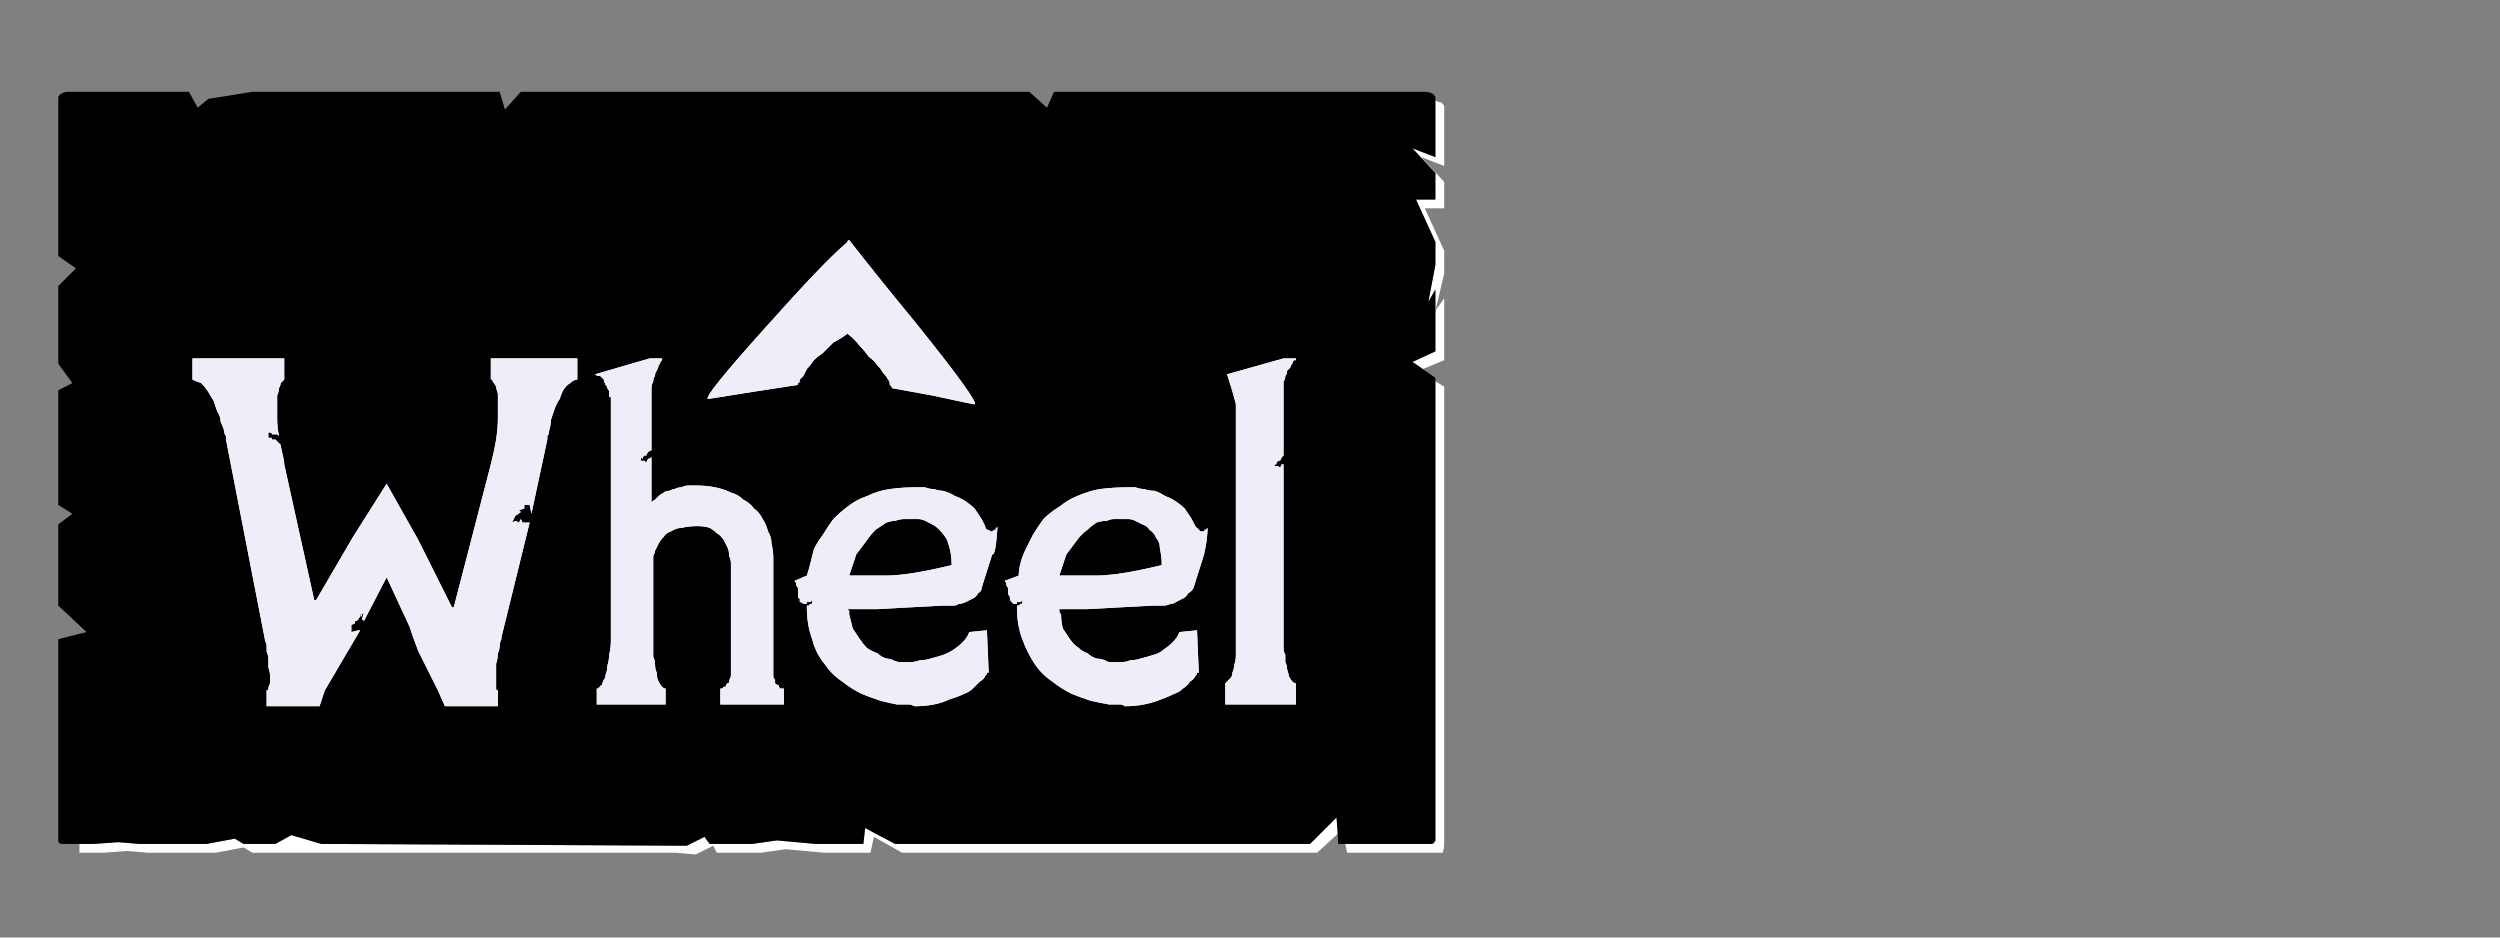 <?xml version="1.0" encoding="UTF-8" standalone="no"?>
<svg xmlns:ffdec="https://www.free-decompiler.com/flash" xmlns:xlink="http://www.w3.org/1999/xlink" ffdec:objectType="frame" height="26.55px" width="70.8px" xmlns="http://www.w3.org/2000/svg">
  <rect width="100%" height="100%" fill="#808080" stroke="none"/>
  <g transform="matrix(1.0, 0.0, 0.0, 1.0, 0.2, 0.4)">
    <use ffdec:characterId="27" height="26.0" transform="matrix(1.0, 0.0, 0.0, 1.0, 0.0, 0.0)" width="41.75" xlink:href="#shape0"/>
    <use ffdec:characterId="129" height="26.0" transform="matrix(1.0, 0.0, 0.0, 1.0, 0.0, 0.0)" width="41.75" xlink:href="#shape1"/>
    <use ffdec:characterId="129" height="26.0" transform="matrix(1.0, 0.0, 0.0, 1.0, 0.0, 0.0)" width="41.75" xlink:href="#shape1"/>
  </g>
  <defs>
    <g id="shape0" transform="matrix(1.0, 0.0, 0.0, 1.0, 0.0, 0.0)">
      <path d="M40.45 2.45 Q40.45 2.5 40.45 2.5 40.45 2.55 40.45 2.55 40.45 2.55 40.45 2.6 L40.45 4.05 39.8 3.8 40.45 4.5 40.45 5.25 39.9 5.25 40.45 6.45 40.45 7.1 40.25 8.15 40.45 7.8 40.45 9.55 39.8 9.85 40.1 10.05 40.7 9.8 40.7 8.05 40.45 8.4 40.7 7.35 40.7 6.7 40.15 5.5 40.7 5.5 40.7 4.75 40.05 4.05 40.7 4.3 40.7 2.85 Q40.7 2.8 40.7 2.8 40.7 2.7 40.7 2.65 40.7 2.55 40.65 2.55 40.65 2.5 40.6 2.5 40.55 2.5 40.45 2.45 L40.45 2.45 M40.45 10.4 L40.45 22.5 40.45 23.15 Q40.45 23.4 40.45 23.4 40.4 23.5 40.35 23.5 40.3 23.5 40.1 23.5 L39.45 23.5 38.8 23.5 37.9 23.5 37.95 23.75 39.05 23.75 39.7 23.75 40.35 23.75 Q40.6 23.75 40.65 23.75 40.7 23.7 40.7 23.4 L40.7 22.75 40.7 10.55 40.45 10.4 M37.65 22.75 L36.9 23.5 25.15 23.5 24.3 23.05 24.25 23.5 23.2 23.5 22.9 23.5 21.8 23.4 21.1 23.5 19.9 23.5 19.75 23.3 19.25 23.55 8.9 23.5 8.05 23.25 7.6 23.5 6.7 23.5 6.45 23.35 5.65 23.5 5.05 23.5 4.4 23.5 3.75 23.5 3.15 23.45 2.45 23.5 2.05 23.5 Q2.05 23.5 2.05 23.65 2.05 23.7 2.05 23.75 2.05 23.75 2.05 23.75 2.05 23.75 2.05 23.75 L2.7 23.75 3.4 23.7 4.0 23.75 4.65 23.75 5.25 23.75 5.9 23.75 6.7 23.6 6.95 23.75 7.85 23.75 18.15 23.75 18.95 23.75 19.5 23.8 20.0 23.55 20.1 23.75 21.35 23.75 22.05 23.65 23.15 23.75 23.45 23.75 24.45 23.75 24.55 23.3 25.35 23.75 37.1 23.75 37.7 23.2 37.65 22.75" fill="#ffffff" fill-rule="evenodd" stroke="none"/>
      <path d="M1.85 2.2 L5.15 2.2 5.4 2.65 5.7 2.4 6.95 2.2 13.95 2.2 14.1 2.7 14.55 2.2 15.85 2.2 28.95 2.2 29.45 2.65 29.65 2.2 30.3 2.2 40.1 2.2 Q40.3 2.2 40.35 2.25 40.4 2.25 40.45 2.35 40.45 2.4 40.45 2.55 40.45 2.55 40.45 2.6 L40.45 4.05 39.8 3.8 40.45 4.5 40.45 5.25 39.9 5.25 40.45 6.45 40.45 7.1 40.25 8.15 40.45 7.8 40.45 9.55 39.8 9.85 40.45 10.3 40.45 22.5 40.45 23.15 Q40.45 23.4 40.45 23.4 40.4 23.5 40.35 23.5 40.3 23.5 40.1 23.5 L39.45 23.5 38.8 23.5 37.7 23.5 37.65 22.75 36.9 23.5 25.15 23.5 24.3 23.05 24.25 23.5 23.2 23.5 22.9 23.5 21.8 23.4 21.1 23.5 19.9 23.5 19.75 23.3 19.25 23.55 8.9 23.5 8.05 23.25 7.6 23.5 6.7 23.5 6.45 23.35 5.65 23.5 5.05 23.5 4.4 23.5 3.75 23.5 3.15 23.45 2.45 23.5 1.85 23.5 Q1.8 23.5 1.8 23.5 1.8 23.5 1.8 23.5 1.6 23.5 1.55 23.5 1.5 23.5 1.45 23.45 1.45 23.4 1.45 23.2 1.45 23.2 1.45 23.2 1.45 23.2 1.45 23.2 1.45 23.15 1.45 23.15 L1.45 17.7 2.25 17.5 1.45 16.75 1.45 16.1 1.45 15.45 1.45 14.45 1.85 14.15 1.45 13.9 1.45 10.65 1.85 10.45 1.45 9.9 1.45 9.0 1.45 8.35 1.45 7.7 1.95 7.2 1.45 6.85 1.45 2.6 Q1.45 2.55 1.45 2.55 1.45 2.4 1.45 2.35 1.5 2.25 1.55 2.25 1.6 2.2 1.75 2.2 1.8 2.2 1.8 2.2 1.8 2.2 1.8 2.2 1.8 2.2 1.8 2.2 1.85 2.2 1.85 2.2 L1.85 2.2" fill="#000000" fill-rule="evenodd" stroke="none"/>
    </g>
    <g id="shape1" transform="matrix(1.0, 0.0, 0.0, 1.0, 0.0, 0.0)">
      <path d="M25.1 10.6 Q25.1 10.6 26.2 10.8 27.35 11.05 27.4 11.05 27.55 11.0 25.7 8.7 24.75 7.55 23.85 6.4 23.8 6.4 23.8 6.45 23.75 6.5 23.75 6.5 23.15 7.0 21.5 8.85 19.7 10.85 19.85 10.9 19.85 10.9 21.1 10.7 21.75 10.6 22.4 10.5 22.4 10.5 22.4 10.45 22.45 10.45 22.45 10.35 22.5 10.3 22.55 10.25 22.6 10.15 22.65 10.05 22.75 9.95 22.85 9.8 22.95 9.7 23.1 9.6 23.25 9.45 23.4 9.3 23.6 9.2 23.8 9.05 24.0 9.2 24.15 9.4 24.3 9.55 24.4 9.7 24.55 9.8 24.65 9.95 24.75 10.05 24.8 10.15 24.9 10.25 24.95 10.35 25.0 10.4 25.0 10.5 25.05 10.55 25.05 10.55 25.05 10.6 25.1 10.6 L25.1 10.6" fill="#f1edf8" fill-rule="evenodd" stroke="none"/>
      <path d="M10.0 17.45 L10.0 17.4 10.0 17.4 10.0 17.45 9.95 17.45 9.75 17.5 9.75 17.3 9.85 17.25 9.85 17.2 9.95 17.15 Q9.95 17.15 9.95 17.1 10.0 17.1 10.0 17.05 10.0 17.05 10.0 17.0 10.0 17.0 10.0 16.95 10.0 16.9 10.0 16.9 10.0 16.85 10.0 16.8 10.0 16.75 10.0 16.7 10.0 16.65 10.0 16.6 L10.0 16.65 10.0 17.0 10.05 17.0 Q10.05 17.0 10.0 17.05 10.0 17.05 10.0 17.05 10.05 17.05 10.05 17.05 L10.05 17.0 10.1 16.95 10.05 17.15 10.1 17.15 10.1 17.2 10.75 15.95 11.4 17.35 11.5 17.65 11.65 18.05 11.7 17.75 11.65 18.05 12.2 19.15 12.4 19.6 12.4 19.6 13.85 19.6 13.9 19.6 13.9 19.15 Q13.85 19.15 13.85 19.1 13.85 19.0 13.85 18.9 13.85 18.8 13.85 18.65 13.85 18.55 13.85 18.4 13.9 18.25 13.9 18.1 13.95 18.0 13.95 17.9 13.95 17.8 14.0 17.7 14.0 17.7 14.0 17.65 L14.0 17.65 14.8 14.4 14.6 14.4 14.55 14.3 14.5 14.4 14.4 14.35 14.3 14.4 Q14.3 14.4 14.4 14.2 14.5 14.15 14.55 14.1 L14.5 14.05 14.65 14.0 14.65 13.9 14.8 13.9 14.85 14.15 15.3 12.05 Q15.3 12.0 15.3 11.95 15.35 11.9 15.35 11.8 15.4 11.65 15.4 11.5 15.45 11.35 15.5 11.2 15.55 11.05 15.65 10.9 15.7 10.75 15.75 10.65 15.85 10.5 15.95 10.45 16.05 10.35 16.15 10.35 L16.15 9.75 13.7 9.75 13.7 10.35 Q13.7 10.35 13.75 10.35 13.75 10.4 13.75 10.4 13.8 10.45 13.85 10.55 13.85 10.6 13.9 10.75 13.9 10.85 13.9 11.05 13.9 11.25 13.9 11.45 13.9 11.7 13.85 12.05 13.8 12.35 13.7 12.75 L12.65 16.8 12.6 16.8 11.65 14.9 10.75 13.3 9.8 14.8 8.75 16.6 8.7 16.6 7.85 12.75 Q7.85 12.65 7.8 12.45 7.75 12.25 7.75 12.2 L7.6 12.05 7.5 12.05 7.5 12.0 7.4 12.0 Q7.4 11.95 7.4 11.9 7.4 11.9 7.4 11.85 7.4 11.85 7.45 11.85 7.5 11.85 7.5 11.9 7.55 11.9 7.55 11.9 7.55 11.9 7.6 11.9 7.55 11.9 7.55 11.9 7.6 11.9 7.65 11.9 7.7 11.95 7.7 11.95 7.65 11.7 7.65 11.45 7.65 11.25 7.65 11.1 7.65 10.9 7.65 10.8 7.7 10.7 7.7 10.6 7.75 10.5 7.75 10.45 7.8 10.4 7.8 10.4 7.85 10.35 7.85 10.35 7.85 10.35 7.85 10.35 L7.85 9.75 5.25 9.75 5.25 10.35 Q5.35 10.4 5.5 10.45 5.6 10.55 5.7 10.7 5.75 10.8 5.85 10.95 5.9 11.1 5.95 11.25 6.05 11.4 6.05 11.55 6.1 11.65 6.15 11.8 6.15 11.9 6.2 11.95 6.2 12.0 6.2 12.05 L7.3 17.7 Q7.3 17.75 7.35 17.85 7.35 17.95 7.35 18.05 7.4 18.15 7.4 18.3 7.4 18.4 7.4 18.5 7.45 18.65 7.45 18.75 7.45 18.85 7.45 18.95 7.4 19.05 7.4 19.1 7.4 19.15 7.35 19.15 L7.35 19.6 7.4 19.6 8.85 19.6 9.0 19.15 10.0 17.45" fill="#f1edf8" fill-rule="evenodd" stroke="none"/>
      <path d="M21.7 18.6 L21.7 15.8 21.7 15.4 Q21.7 15.2 21.65 15.0 21.65 14.8 21.55 14.65 21.5 14.45 21.4 14.3 21.3 14.1 21.15 14.0 21.05 13.85 20.85 13.75 20.7 13.6 20.5 13.55 20.3 13.45 20.05 13.4 19.8 13.35 19.5 13.35 19.4 13.35 19.3 13.35 19.2 13.35 19.1 13.4 19.0 13.4 18.9 13.45 18.85 13.45 18.75 13.5 18.65 13.5 18.6 13.55 18.5 13.6 18.45 13.65 18.4 13.7 18.35 13.75 18.25 13.8 18.25 13.85 L18.25 12.55 18.15 12.6 18.1 12.7 18.05 12.65 17.95 12.65 17.95 12.55 18.0 12.6 18.0 12.55 18.05 12.5 18.1 12.5 18.15 12.4 18.25 12.35 18.25 10.8 Q18.25 10.7 18.25 10.6 18.25 10.5 18.3 10.4 18.3 10.3 18.35 10.25 18.35 10.15 18.4 10.1 18.45 10.0 18.45 9.95 18.5 9.9 18.5 9.85 18.55 9.8 18.55 9.8 18.55 9.75 18.55 9.75 L18.2 9.75 16.65 10.2 Q16.7 10.25 16.8 10.25 16.85 10.3 16.9 10.35 16.9 10.4 16.95 10.5 17.0 10.55 17.0 10.6 17.05 10.65 17.05 10.7 17.05 10.75 17.05 10.8 17.05 10.85 17.1 10.85 17.1 10.9 17.1 10.9 L17.1 16.4 17.1 17.75 Q17.1 17.95 17.05 18.15 17.05 18.3 17.0 18.45 17.0 18.6 16.95 18.7 16.95 18.8 16.9 18.85 16.85 18.95 16.85 19.0 16.8 19.0 16.8 19.05 16.75 19.05 16.75 19.1 16.75 19.1 16.7 19.1 L16.7 19.55 18.65 19.55 18.65 19.1 Q18.6 19.1 18.55 19.05 18.5 19.0 18.45 18.9 18.4 18.8 18.4 18.65 18.35 18.55 18.35 18.4 18.35 18.3 18.3 18.2 18.3 18.1 18.3 17.95 18.3 17.9 18.3 17.8 18.3 17.8 18.3 17.75 L18.3 15.5 Q18.3 15.5 18.3 15.45 18.3 15.4 18.3 15.35 18.35 15.25 18.35 15.2 18.4 15.1 18.45 15.0 18.5 14.9 18.6 14.8 18.65 14.7 18.8 14.65 18.95 14.55 19.1 14.55 19.3 14.5 19.55 14.5 19.75 14.5 19.9 14.55 20.0 14.6 20.1 14.7 20.2 14.75 20.3 14.9 20.35 15.0 20.4 15.1 20.45 15.2 20.45 15.35 20.5 15.45 20.5 15.55 20.5 15.6 20.5 15.7 20.5 15.7 20.5 15.75 L20.5 18.3 20.5 18.6 Q20.5 18.7 20.5 18.75 20.45 18.85 20.45 18.9 20.45 18.95 20.4 18.95 20.35 19.0 20.35 19.05 20.3 19.05 20.3 19.05 20.25 19.1 20.25 19.1 20.25 19.1 20.2 19.1 20.2 19.1 20.2 19.1 L20.2 19.55 22.0 19.55 22.0 19.1 Q21.95 19.1 21.9 19.1 21.85 19.05 21.85 19.0 21.8 19.0 21.75 18.95 21.75 18.9 21.75 18.85 21.7 18.8 21.7 18.75 21.7 18.7 21.7 18.7 21.7 18.65 21.7 18.6 21.7 18.6 21.7 18.6 L21.7 18.6" fill="#f1edf8" fill-rule="evenodd" stroke="none"/>
      <path d="M25.35 18.35 Q25.35 18.35 25.3 18.35 25.2 18.35 25.1 18.3 25.0 18.25 24.9 18.25 24.75 18.2 24.65 18.1 24.5 18.05 24.35 17.95 24.25 17.85 24.15 17.7 24.05 17.55 23.95 17.4 23.9 17.2 23.85 17.0 23.85 16.95 23.85 16.9 23.8 16.85 23.8 16.85 L24.65 16.85 26.5 16.75 Q26.5 16.75 26.55 16.75 26.55 16.75 26.65 16.75 26.7 16.75 26.8 16.75 26.9 16.75 26.95 16.7 27.05 16.7 27.15 16.65 27.25 16.6 27.35 16.55 27.45 16.5 27.5 16.4 27.6 16.35 27.6 16.25 L27.9 15.3 Q28.0 15.35 28.05 14.5 28.05 14.5 28.05 14.5 28.05 14.55 28.0 14.55 28.0 14.6 28.0 14.6 27.95 14.6 27.9 14.65 27.9 14.65 27.85 14.65 27.8 14.6 27.75 14.6 27.7 14.55 27.7 14.5 27.65 14.4 27.6 14.3 27.5 14.15 27.4 14.0 27.3 13.9 27.15 13.8 27.0 13.7 26.85 13.65 26.7 13.55 26.5 13.5 26.4 13.5 26.25 13.45 26.1 13.45 26.0 13.4 25.9 13.4 25.85 13.4 25.8 13.4 25.75 13.4 25.35 13.4 25.0 13.45 24.65 13.5 24.35 13.65 24.05 13.75 23.8 13.95 23.6 14.1 23.4 14.3 23.25 14.5 23.1 14.75 22.95 14.95 22.85 15.15 22.8 15.35 22.75 15.55 22.7 15.75 22.65 15.9 L22.3 16.05 Q22.35 16.1 22.35 16.15 22.35 16.2 22.4 16.25 22.4 16.3 22.4 16.4 22.4 16.45 22.4 16.5 22.4 16.55 22.45 16.55 22.45 16.6 22.45 16.65 22.5 16.65 22.55 16.7 22.55 16.7 22.6 16.7 L22.6 16.7 22.65 16.7 22.65 16.7 22.65 16.65 22.75 16.65 22.75 16.65 22.8 16.6 22.8 16.7 22.75 16.7 22.7 16.75 22.65 16.75 22.65 16.75 Q22.65 16.8 22.65 16.8 22.65 17.3 22.8 17.7 22.9 18.1 23.15 18.4 23.35 18.7 23.65 18.9 23.9 19.1 24.2 19.25 24.45 19.35 24.75 19.45 24.95 19.5 25.2 19.55 25.4 19.55 25.55 19.55 25.6 19.55 25.7 19.6 26.0 19.6 26.25 19.55 26.5 19.5 26.7 19.4 26.9 19.35 27.1 19.25 27.25 19.2 27.35 19.1 27.45 19.0 27.55 18.9 27.65 18.85 27.7 18.75 27.75 18.7 27.75 18.65 27.75 18.65 27.8 18.65 L27.75 17.45 27.25 17.5 Q27.2 17.65 27.05 17.8 26.95 17.9 26.8 18.0 26.65 18.1 26.5 18.15 26.35 18.2 26.15 18.25 26.0 18.3 25.85 18.3 25.7 18.35 25.6 18.35 25.5 18.35 25.4 18.35 25.35 18.35 25.35 18.35 L25.35 18.35 M25.6 14.3 Q25.6 14.3 25.65 14.3 25.7 14.3 25.8 14.3 25.9 14.3 26.0 14.35 26.1 14.4 26.2 14.45 26.3 14.5 26.4 14.6 26.5 14.7 26.6 14.85 26.65 14.95 26.7 15.15 26.75 15.35 26.75 15.6 26.8 15.6 26.1 15.75 25.35 15.9 24.9 15.9 L23.85 15.9 Q23.95 15.6 24.05 15.3 24.2 15.1 24.35 14.9 24.45 14.75 24.6 14.6 24.75 14.5 24.9 14.4 25.05 14.35 25.15 14.35 25.3 14.3 25.4 14.3 25.45 14.3 25.55 14.3 25.6 14.3 25.6 14.3 L25.6 14.3" fill="#f1edf8" fill-rule="evenodd" stroke="none"/>
      <path d="M31.3 18.35 Q31.3 18.35 31.25 18.35 31.15 18.35 31.1 18.3 30.95 18.25 30.85 18.25 30.7 18.2 30.6 18.1 30.45 18.05 30.35 17.95 30.2 17.85 30.1 17.7 30.0 17.55 29.9 17.4 29.85 17.2 29.85 17.0 29.8 16.95 29.8 16.9 29.8 16.9 29.8 16.85 L30.6 16.85 32.45 16.75 Q32.45 16.75 32.5 16.75 32.55 16.75 32.6 16.75 32.65 16.75 32.75 16.75 32.85 16.75 32.95 16.7 33.05 16.7 33.1 16.65 33.2 16.6 33.3 16.55 33.4 16.5 33.45 16.4 33.55 16.35 33.6 16.25 L33.9 15.3 Q33.9 15.3 33.95 15.05 34.0 14.75 34.0 14.5 34.0 14.5 34.0 14.5 34.0 14.55 34.0 14.55 33.95 14.6 33.95 14.6 33.9 14.6 33.9 14.65 33.85 14.65 33.8 14.65 33.75 14.6 33.75 14.6 33.7 14.55 33.65 14.5 33.6 14.4 33.55 14.3 33.45 14.15 33.35 14.0 33.25 13.9 33.1 13.8 32.95 13.7 32.8 13.65 32.65 13.55 32.5 13.5 32.35 13.5 32.2 13.45 32.1 13.45 31.95 13.4 31.85 13.4 31.8 13.4 31.75 13.4 31.75 13.4 31.35 13.4 30.95 13.45 30.65 13.5 30.3 13.65 30.05 13.75 29.8 13.95 29.55 14.1 29.35 14.3 29.2 14.5 29.05 14.75 28.95 14.95 28.85 15.15 28.75 15.35 28.7 15.55 28.65 15.75 28.65 15.9 L28.25 16.05 Q28.3 16.1 28.3 16.15 28.3 16.2 28.35 16.25 28.35 16.3 28.35 16.4 28.35 16.45 28.4 16.5 28.4 16.55 28.4 16.55 28.4 16.6 28.45 16.65 28.45 16.65 28.5 16.7 28.55 16.7 28.6 16.7 L28.55 16.7 28.6 16.7 28.6 16.7 28.6 16.65 28.7 16.65 28.7 16.65 28.75 16.6 28.75 16.7 28.7 16.7 28.65 16.75 28.65 16.75 28.6 16.75 Q28.6 16.8 28.6 16.8 28.6 17.3 28.75 17.7 28.9 18.1 29.1 18.4 29.3 18.7 29.6 18.9 29.85 19.1 30.15 19.25 30.4 19.35 30.7 19.45 30.95 19.5 31.2 19.55 31.35 19.55 31.5 19.55 31.6 19.55 31.65 19.6 31.95 19.6 32.2 19.55 32.45 19.5 32.7 19.4 32.85 19.35 33.05 19.25 33.2 19.2 33.3 19.1 33.45 19.0 33.5 18.9 33.6 18.85 33.65 18.75 33.7 18.7 33.7 18.65 33.75 18.65 33.75 18.65 L33.7 17.45 33.2 17.5 Q33.15 17.65 33.0 17.8 32.9 17.9 32.75 18.0 32.65 18.1 32.45 18.15 32.3 18.2 32.1 18.25 31.95 18.3 31.8 18.3 31.7 18.35 31.55 18.35 31.45 18.35 31.35 18.35 31.35 18.35 31.3 18.35 L31.3 18.35 M31.55 14.3 Q31.55 14.3 31.6 14.3 31.65 14.3 31.75 14.3 31.85 14.3 31.95 14.35 32.05 14.4 32.15 14.45 32.3 14.5 32.35 14.6 32.5 14.7 32.55 14.85 32.65 14.95 32.65 15.15 32.7 15.35 32.7 15.6 32.75 15.6 32.05 15.75 31.3 15.9 30.85 15.9 L29.8 15.9 Q29.9 15.6 30.0 15.3 30.15 15.1 30.3 14.9 30.4 14.75 30.6 14.6 30.7 14.5 30.85 14.4 31.0 14.35 31.15 14.35 31.25 14.3 31.35 14.3 31.45 14.3 31.5 14.3 31.55 14.3 31.55 14.3 L31.55 14.3" fill="#f1edf8" fill-rule="evenodd" stroke="none"/>
      <path d="M36.15 17.75 L36.15 12.75 36.1 12.75 36.05 12.85 36.0 12.8 35.9 12.8 35.9 12.75 35.95 12.75 35.95 12.7 36.0 12.65 36.05 12.65 36.1 12.55 36.15 12.5 36.15 10.6 Q36.15 10.5 36.15 10.4 36.2 10.35 36.2 10.25 36.25 10.2 36.25 10.1 36.3 10.05 36.35 10.0 36.35 9.95 36.4 9.9 36.4 9.85 36.45 9.8 36.45 9.8 36.5 9.8 36.5 9.75 36.5 9.75 L36.15 9.75 34.55 10.2 Q34.7 10.65 34.8 11.05 L34.8 17.1 34.8 17.75 Q34.8 17.95 34.8 18.15 34.8 18.3 34.75 18.45 34.75 18.55 34.7 18.65 34.7 18.75 34.65 18.8 34.6 18.85 34.6 18.85 34.55 18.9 34.55 18.9 34.5 18.95 34.5 18.95 34.5 18.95 34.5 18.95 L34.5 19.55 36.5 19.55 36.5 18.95 Q36.45 18.95 36.4 18.9 36.35 18.85 36.3 18.75 36.3 18.7 36.25 18.55 36.25 18.45 36.2 18.35 36.2 18.25 36.2 18.15 36.15 18.05 36.15 17.95 36.15 17.9 36.15 17.8 36.15 17.8 36.15 17.75 L36.15 17.75" fill="#f1edf8" fill-rule="evenodd" stroke="none"/>
    </g>
  </defs>
</svg>
